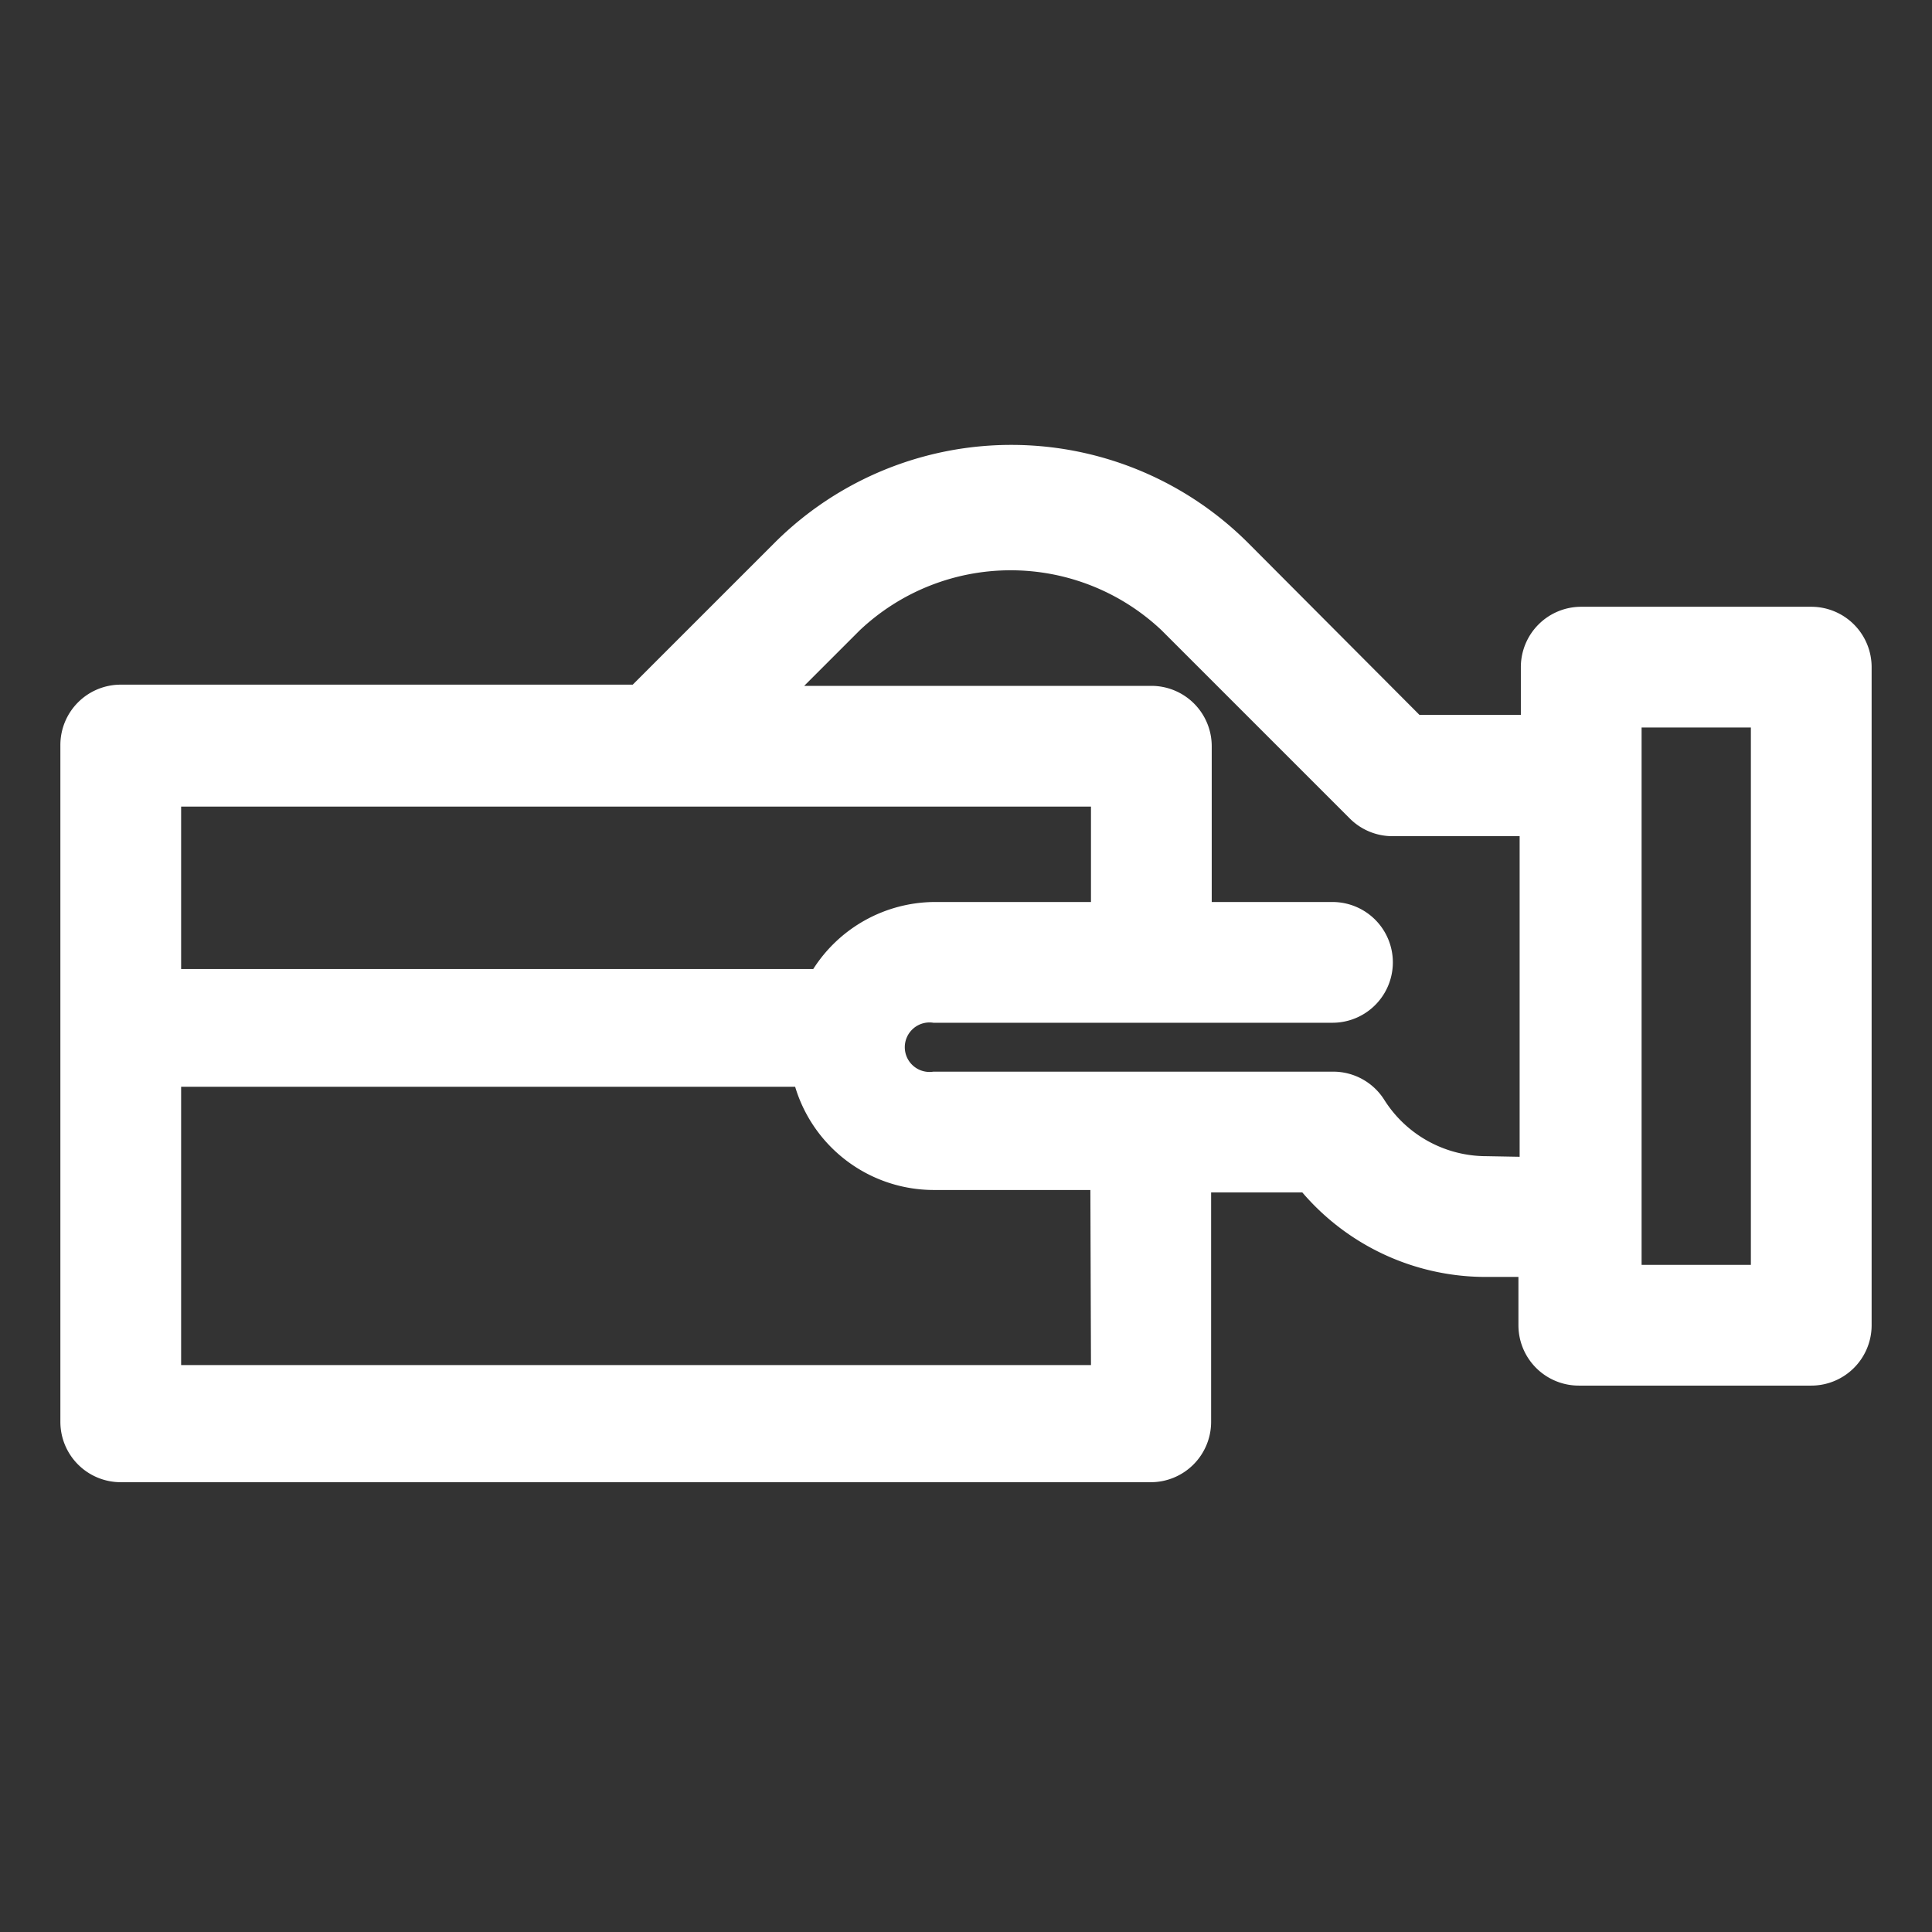 <svg xmlns="http://www.w3.org/2000/svg" viewBox="0 0 32 32" id="payment"><rect x="0" y="0" width="32" height="32" fill="#333333" stroke="none"/><path d="M30,10.05H26.19a1,1,0,0,0-1,1v.79H23.51L20.68,9a5.55,5.55,0,0,0-7.86,0l-2.34,2.34H2a1,1,0,0,0-1,1V17H1v6.55a1,1,0,0,0,1,1H19.06a1,1,0,0,0,1-1V19.75h1.51a4,4,0,0,0,3,1.4h.58v.8a1,1,0,0,0,1,1H30a1,1,0,0,0,1-1V11.05A1,1,0,0,0,30,10.05ZM10.87,13.36h7.2v1.58h-2.6a2.4,2.4,0,0,0-2,1.11H3V13.36Zm7.2,9.25H3V18H13.17a2.4,2.4,0,0,0,2.29,1.71h2.6Zm6.55-3.46a2,2,0,0,1-1.69-.93,1,1,0,0,0-.85-.47H15.46a.41.41,0,1,1,0-.81h6.61a1,1,0,0,0,0-2h-2V12.36a1,1,0,0,0-1-1H13.32l.92-.92a3.64,3.64,0,0,1,5,0l3.12,3.12a1,1,0,0,0,.71.29h2.1v5.31ZM29,20.95H27.19V12.05H29Z" data-name="Layer 3" fill="#ffffff"/></svg>